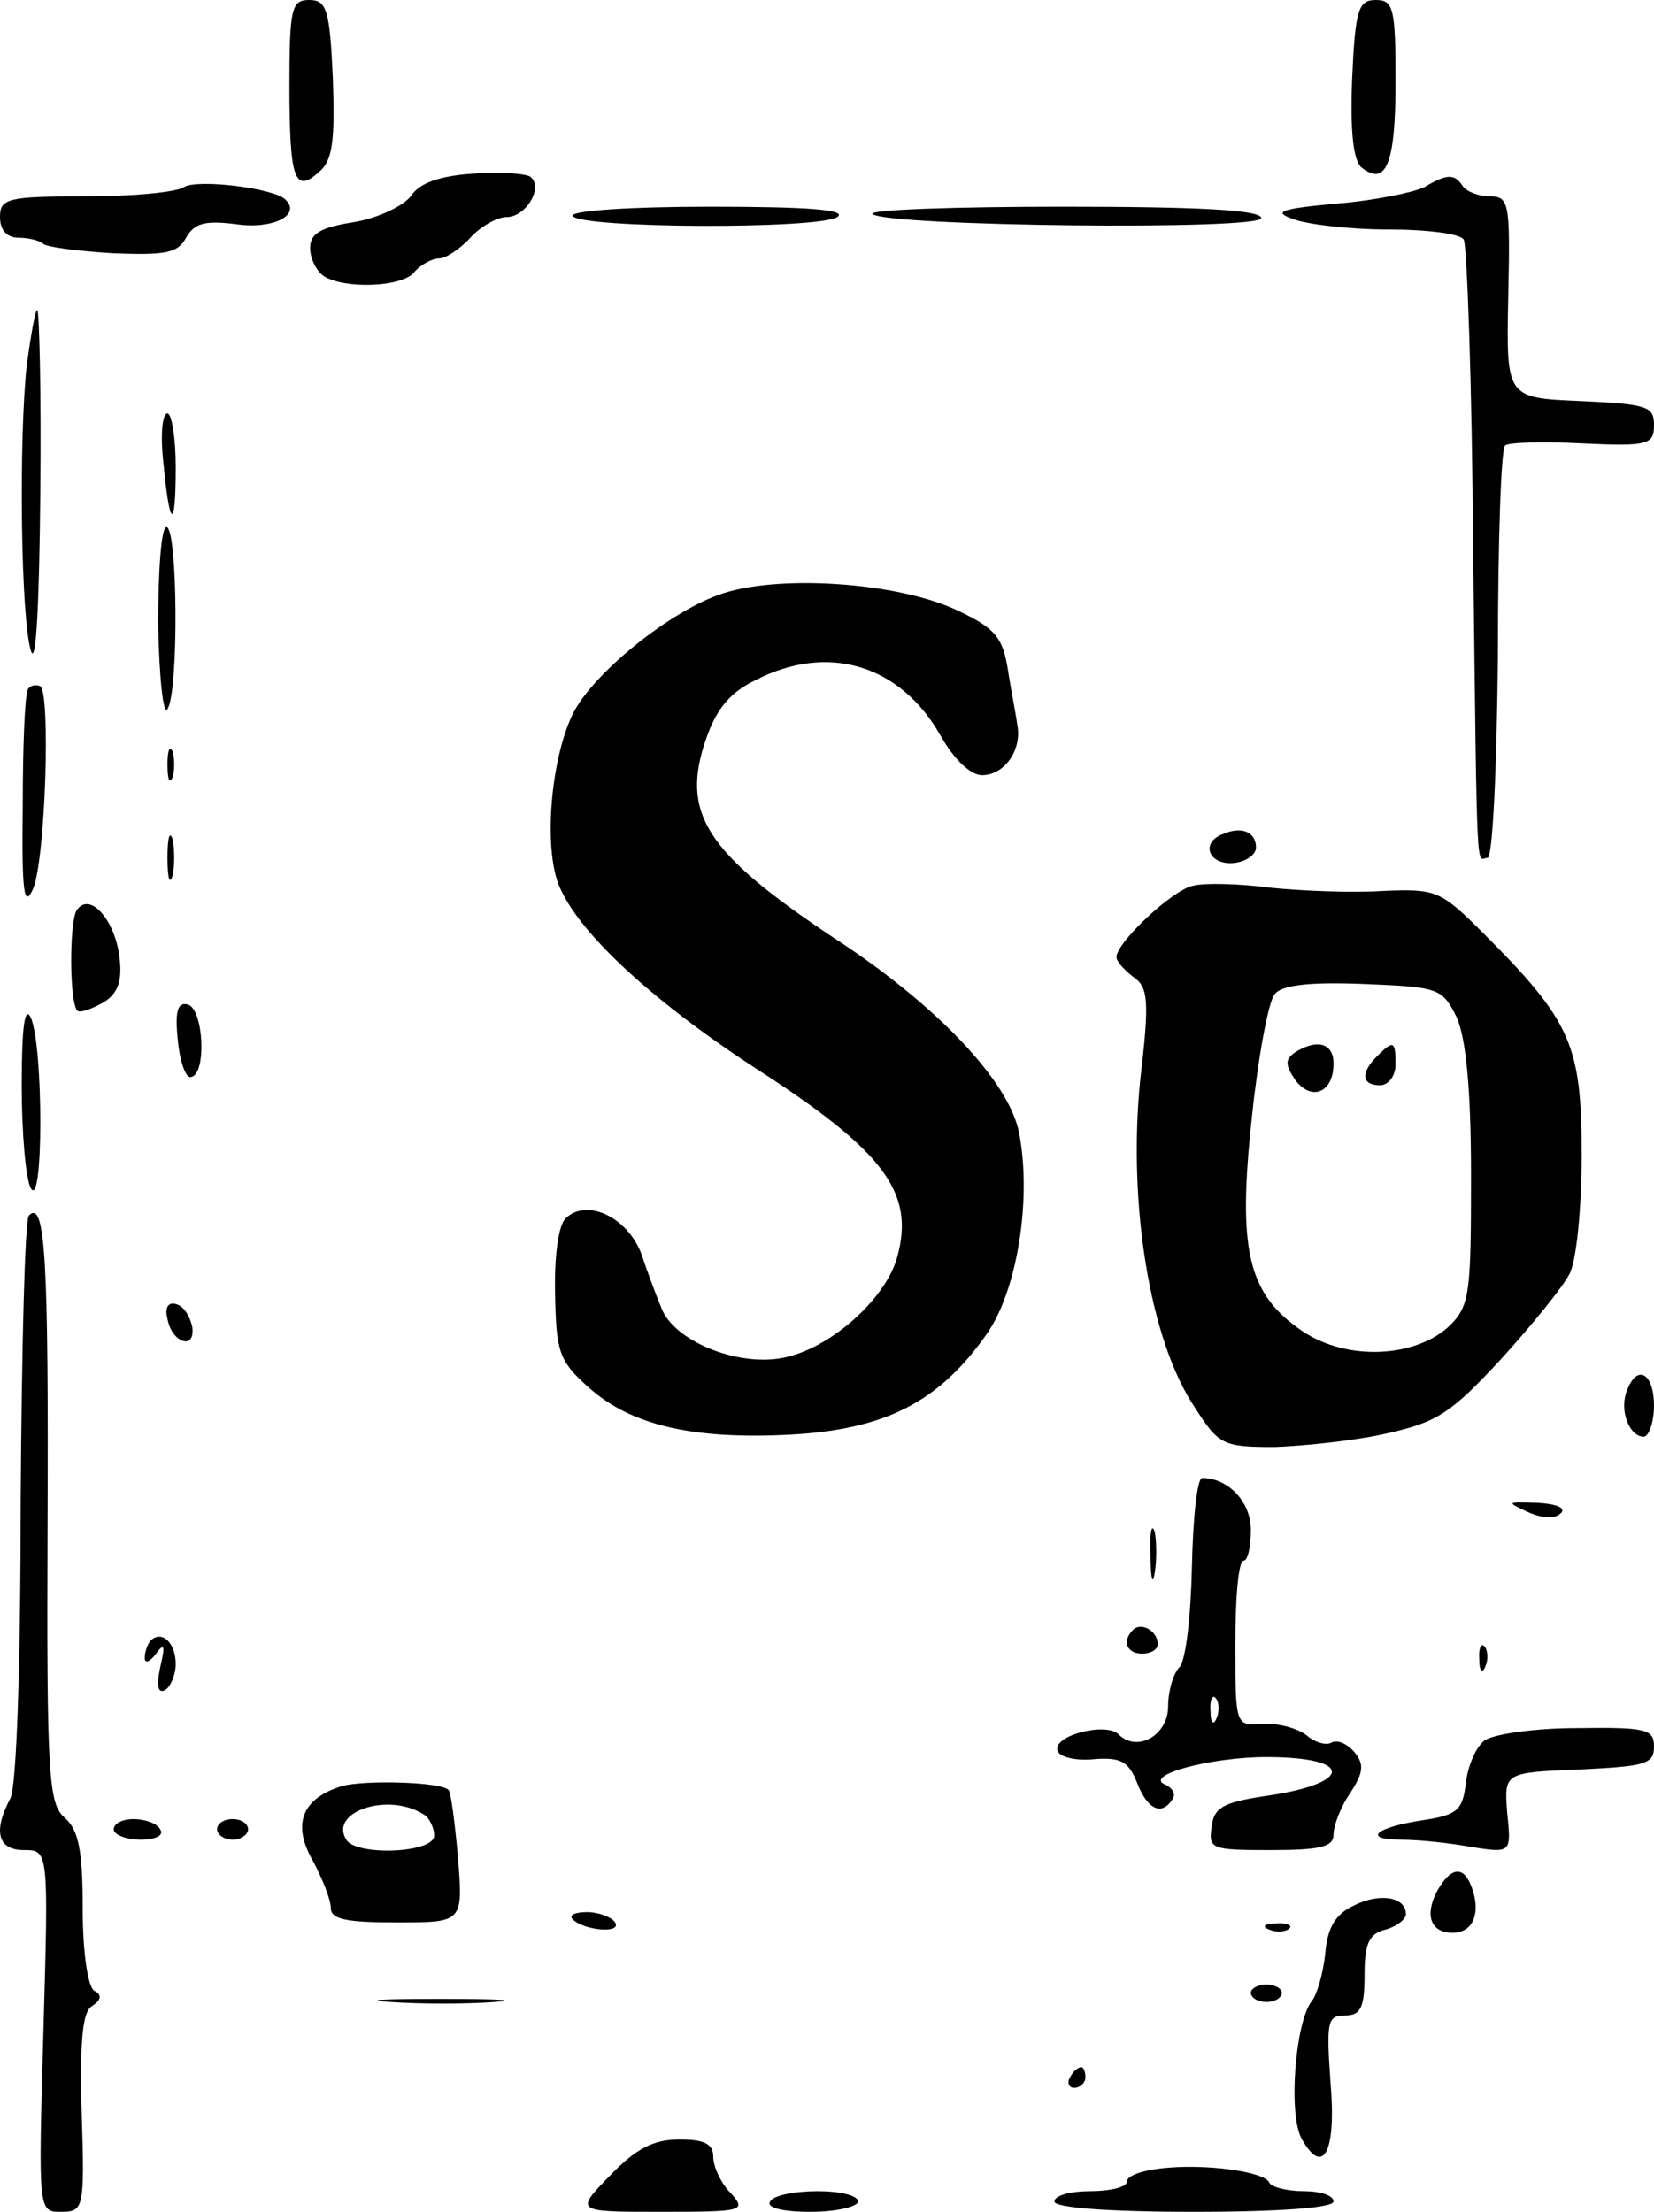 <?xml version="1.0" standalone="no"?>
<!DOCTYPE svg PUBLIC "-//W3C//DTD SVG 20010904//EN"
 "http://www.w3.org/TR/2001/REC-SVG-20010904/DTD/svg10.dtd">
<svg version="1.0" xmlns="http://www.w3.org/2000/svg"
 width="160pt" height="214pt" viewBox="0 0 160 214"
 preserveAspectRatio="xMidYMid meet">
<g transform="translate(0,214) scale(0.1,-0.1)"
fill="#000000" stroke="none">
<path d="M280 2057 c0 -91 5 -105 29 -83 13 11 15 31 13 90 -3 67 -6 76 -23
76 -17 0 -19 -8 -19 -83z"/>
<path d="M1308 2064 c-2 -51 1 -79 9 -86 24 -19 33 4 33 83 0 71 -2 79 -19 79
-17 0 -20 -9 -23 -76z"/>
<path d="M458 1972 c-32 -2 -52 -9 -60 -21 -7 -10 -32 -22 -56 -26 -32 -5 -42
-11 -42 -25 0 -10 6 -22 13 -27 20 -13 77 -11 88 4 6 7 17 13 24 13 6 0 20 9
30 20 10 11 26 20 35 20 19 0 36 29 23 39 -4 3 -29 5 -55 3z"/>
<path d="M178 1959 c-7 -5 -50 -9 -95 -9 -76 0 -83 -2 -83 -20 0 -13 7 -20 18
-20 10 0 21 -3 24 -6 3 -3 34 -7 67 -9 51 -2 63 0 71 15 8 14 18 17 49 13 35
-5 63 9 47 24 -11 11 -85 20 -98 12z"/>
<path d="M1378 1959 c-10 -5 -48 -13 -85 -16 -55 -5 -62 -8 -42 -15 13 -5 54
-10 91 -10 38 0 71 -4 74 -10 3 -5 8 -139 9 -296 4 -336 3 -302 14 -302 5 0 9
88 10 197 0 108 3 199 7 202 3 3 36 4 75 2 64 -3 69 -1 69 18 0 18 -7 20 -71
23 -72 3 -72 3 -70 101 2 91 1 97 -18 97 -11 0 -23 5 -26 10 -8 12 -15 12 -37
-1z"/>
<path d="M554 1931 c8 -12 237 -13 256 -1 10 7 -28 10 -123 10 -79 0 -136 -4
-133 -9z"/>
<path d="M844 1933 c12 -12 376 -16 376 -4 0 8 -63 11 -192 11 -105 0 -188 -3
-184 -7z"/>
<path d="M26 1788 c-8 -72 -6 -247 4 -278 5 -15 8 48 9 153 1 97 -1 177 -3
177 -2 0 -6 -24 -10 -52z"/>
<path d="M158 1693 c6 -65 12 -67 12 -5 0 29 -4 52 -8 52 -5 0 -7 -21 -4 -47z"/>
<path d="M153 1536 c1 -52 5 -89 9 -82 11 16 10 176 -1 176 -5 0 -8 -42 -8
-94z"/>
<path d="M694 1564 c-49 -18 -119 -75 -139 -113 -21 -41 -29 -123 -16 -163 15
-45 87 -113 191 -181 126 -81 155 -121 138 -183 -11 -41 -66 -90 -112 -98 -44
-8 -104 17 -116 48 -5 12 -14 36 -20 54 -14 35 -53 53 -73 33 -7 -7 -11 -38
-10 -74 1 -55 4 -64 32 -89 41 -37 101 -51 196 -46 92 5 144 32 190 98 29 42
43 129 31 193 -9 50 -80 125 -180 190 -123 82 -148 120 -123 192 10 29 23 45
48 57 70 36 140 15 179 -54 13 -23 29 -38 40 -38 22 0 39 25 34 49 -1 9 -6 33
-9 53 -5 31 -12 40 -48 57 -58 28 -178 36 -233 15z"/>
<path d="M27 1473 c-3 -5 -5 -55 -5 -113 -1 -82 1 -100 10 -80 12 29 17 189 7
196 -4 2 -10 1 -12 -3z"/>
<path d="M162 1400 c0 -14 2 -19 5 -12 2 6 2 18 0 25 -3 6 -5 1 -5 -13z"/>
<path d="M162 1310 c0 -19 2 -27 5 -17 2 9 2 25 0 35 -3 9 -5 1 -5 -18z"/>
<path d="M1183 1333 c-22 -8 -14 -30 10 -28 12 1 22 8 22 15 0 15 -14 21 -32
13z"/>
<path d="M1154 1283 c-20 -4 -74 -55 -74 -69 0 -4 7 -12 16 -19 15 -10 16 -23
7 -100 -12 -119 9 -252 53 -317 23 -36 27 -38 77 -38 28 1 77 6 108 13 49 11
62 19 111 72 30 33 60 70 66 82 7 12 12 64 12 116 0 106 -10 129 -95 214 -42
42 -46 43 -97 41 -29 -2 -78 0 -108 3 -30 4 -65 5 -76 2z m255 -127 c9 -20 14
-69 14 -153 0 -112 -1 -126 -20 -145 -33 -32 -100 -35 -143 -6 -53 36 -63 78
-49 207 6 58 16 112 22 119 7 9 33 12 86 10 73 -3 76 -4 90 -32z"/>
<path d="M1253 1122 c-10 -7 -10 -12 0 -27 16 -21 37 -12 37 16 0 20 -16 24
-37 11z"/>
<path d="M1332 1118 c-16 -16 -15 -28 3 -28 8 0 15 9 15 20 0 23 -2 24 -18 8z"/>
<path d="M74 1259 c-7 -12 -7 -90 1 -97 2 -2 12 1 23 7 15 8 20 20 18 41 -3
38 -29 69 -42 49z"/>
<path d="M21 1090 c0 -47 4 -92 9 -100 12 -19 12 136 0 165 -6 13 -9 -8 -9
-65z"/>
<path d="M172 1134 c2 -22 8 -38 13 -36 15 3 12 65 -3 70 -10 3 -13 -6 -10
-34z"/>
<path d="M28 964 c-4 -3 -7 -128 -8 -276 0 -158 -4 -277 -10 -288 -17 -32 -12
-50 13 -50 24 0 24 0 19 -175 -5 -175 -5 -175 17 -175 22 0 23 3 20 96 -2 70
1 98 10 103 9 6 10 11 2 15 -6 4 -11 37 -11 79 0 57 -4 76 -17 88 -16 13 -18
39 -17 284 1 254 -2 315 -18 299z"/>
<path d="M162 864 c4 -23 27 -31 24 -8 -2 10 -8 20 -15 22 -8 3 -12 -3 -9 -14z"/>
<path d="M1574 795 c-8 -19 2 -45 16 -45 5 0 10 14 10 30 0 31 -16 41 -26 15z"/>
<path d="M1153 624 c-1 -48 -6 -91 -12 -97 -6 -6 -11 -23 -11 -38 0 -28 -30
-45 -48 -27 -12 12 -64 -1 -59 -16 2 -6 18 -10 36 -8 26 2 33 -3 41 -23 10
-26 24 -32 34 -16 4 5 0 11 -6 14 -24 9 43 27 97 27 86 0 84 -26 -3 -38 -39
-6 -48 -11 -50 -30 -3 -21 0 -22 57 -22 48 0 61 3 61 15 0 9 7 27 16 40 13 20
14 28 4 40 -7 8 -16 12 -22 9 -5 -3 -16 0 -24 7 -9 7 -28 12 -42 11 -27 -2
-27 -2 -27 78 0 44 3 80 8 80 4 0 7 13 7 30 0 27 -22 50 -47 50 -5 0 -9 -39
-10 -86z m24 -146 c-3 -8 -6 -5 -6 6 -1 11 2 17 5 13 3 -3 4 -12 1 -19z"/>
<path d="M1478 677 c14 -6 26 -7 32 -1 5 5 -4 9 -23 10 -30 1 -30 1 -9 -9z"/>
<path d="M1113 635 c0 -22 2 -30 4 -17 2 12 2 30 0 40 -3 9 -5 -1 -4 -23z"/>
<path d="M1096 563 c-11 -11 -6 -23 9 -23 8 0 15 4 15 9 0 13 -16 22 -24 14z"/>
<path d="M146 553 c-3 -3 -6 -11 -6 -17 0 -6 5 -4 11 4 8 11 9 8 4 -13 -4 -19
-2 -26 5 -22 5 3 10 15 10 25 0 20 -13 33 -24 23z"/>
<path d="M1431 534 c0 -11 3 -14 6 -6 3 7 2 16 -1 19 -3 4 -6 -2 -5 -13z"/>
<path d="M1436 456 c-8 -6 -16 -24 -18 -41 -3 -26 -8 -31 -41 -36 -47 -7 -60
-19 -21 -19 16 0 46 -3 67 -7 39 -6 39 -6 35 33 -3 39 -3 39 70 42 63 3 72 5
72 22 0 17 -7 19 -75 18 -41 0 -81 -6 -89 -12z"/>
<path d="M331 412 c-39 -12 -49 -37 -28 -73 9 -17 17 -37 17 -45 0 -11 15 -14
64 -14 64 0 64 0 59 63 -3 34 -7 64 -9 65 -6 8 -81 10 -103 4z m78 -27 c6 -3
11 -13 11 -21 0 -17 -75 -20 -85 -4 -17 27 40 46 74 25z"/>
<path d="M110 370 c0 -5 12 -10 26 -10 14 0 23 4 19 10 -3 6 -15 10 -26 10
-10 0 -19 -4 -19 -10z"/>
<path d="M210 370 c0 -5 7 -10 15 -10 8 0 15 5 15 10 0 6 -7 10 -15 10 -8 0
-15 -4 -15 -10z"/>
<path d="M1390 310 c-12 -23 -6 -40 15 -40 19 0 27 17 20 40 -8 26 -21 25 -35
0z"/>
<path d="M1309 296 c-17 -8 -25 -21 -27 -46 -2 -19 -8 -40 -13 -46 -16 -20
-23 -109 -10 -133 21 -38 34 -13 28 55 -4 58 -3 64 14 64 15 0 19 7 19 39 0
30 4 40 20 44 11 3 20 10 20 15 0 17 -26 21 -51 8z"/>
<path d="M554 283 c11 -11 48 -14 41 -3 -3 5 -16 10 -27 10 -12 0 -18 -3 -14
-7z"/>
<path d="M1228 273 c7 -3 16 -2 19 1 4 3 -2 6 -13 5 -11 0 -14 -3 -6 -6z"/>
<path d="M1210 212 c0 -5 7 -9 15 -9 8 0 15 4 15 9 0 4 -7 8 -15 8 -8 0 -15
-4 -15 -8z"/>
<path d="M378 203 c29 -2 74 -2 100 0 26 2 2 3 -53 3 -55 0 -76 -1 -47 -3z"/>
<path d="M1035 130 c-3 -5 -1 -10 4 -10 6 0 11 5 11 10 0 6 -2 10 -4 10 -3 0
-8 -4 -11 -10z"/>
<path d="M590 35 c-34 -35 -34 -35 50 -35 80 0 82 1 67 18 -10 10 -17 26 -17
35 0 13 -9 17 -33 17 -25 0 -42 -9 -67 -35z"/>
<path d="M1123 42 c-18 -2 -33 -7 -33 -13 0 -5 -16 -9 -35 -9 -19 0 -35 -4
-35 -10 0 -6 52 -10 135 -10 83 0 135 4 135 10 0 6 -13 10 -29 10 -16 0 -31 4
-33 8 -4 11 -63 19 -105 14z"/>
<path d="M745 10 c-4 -6 12 -10 39 -10 25 0 46 5 46 10 0 6 -18 10 -39 10 -22
0 -43 -4 -46 -10z"/>
</g>
</svg>
